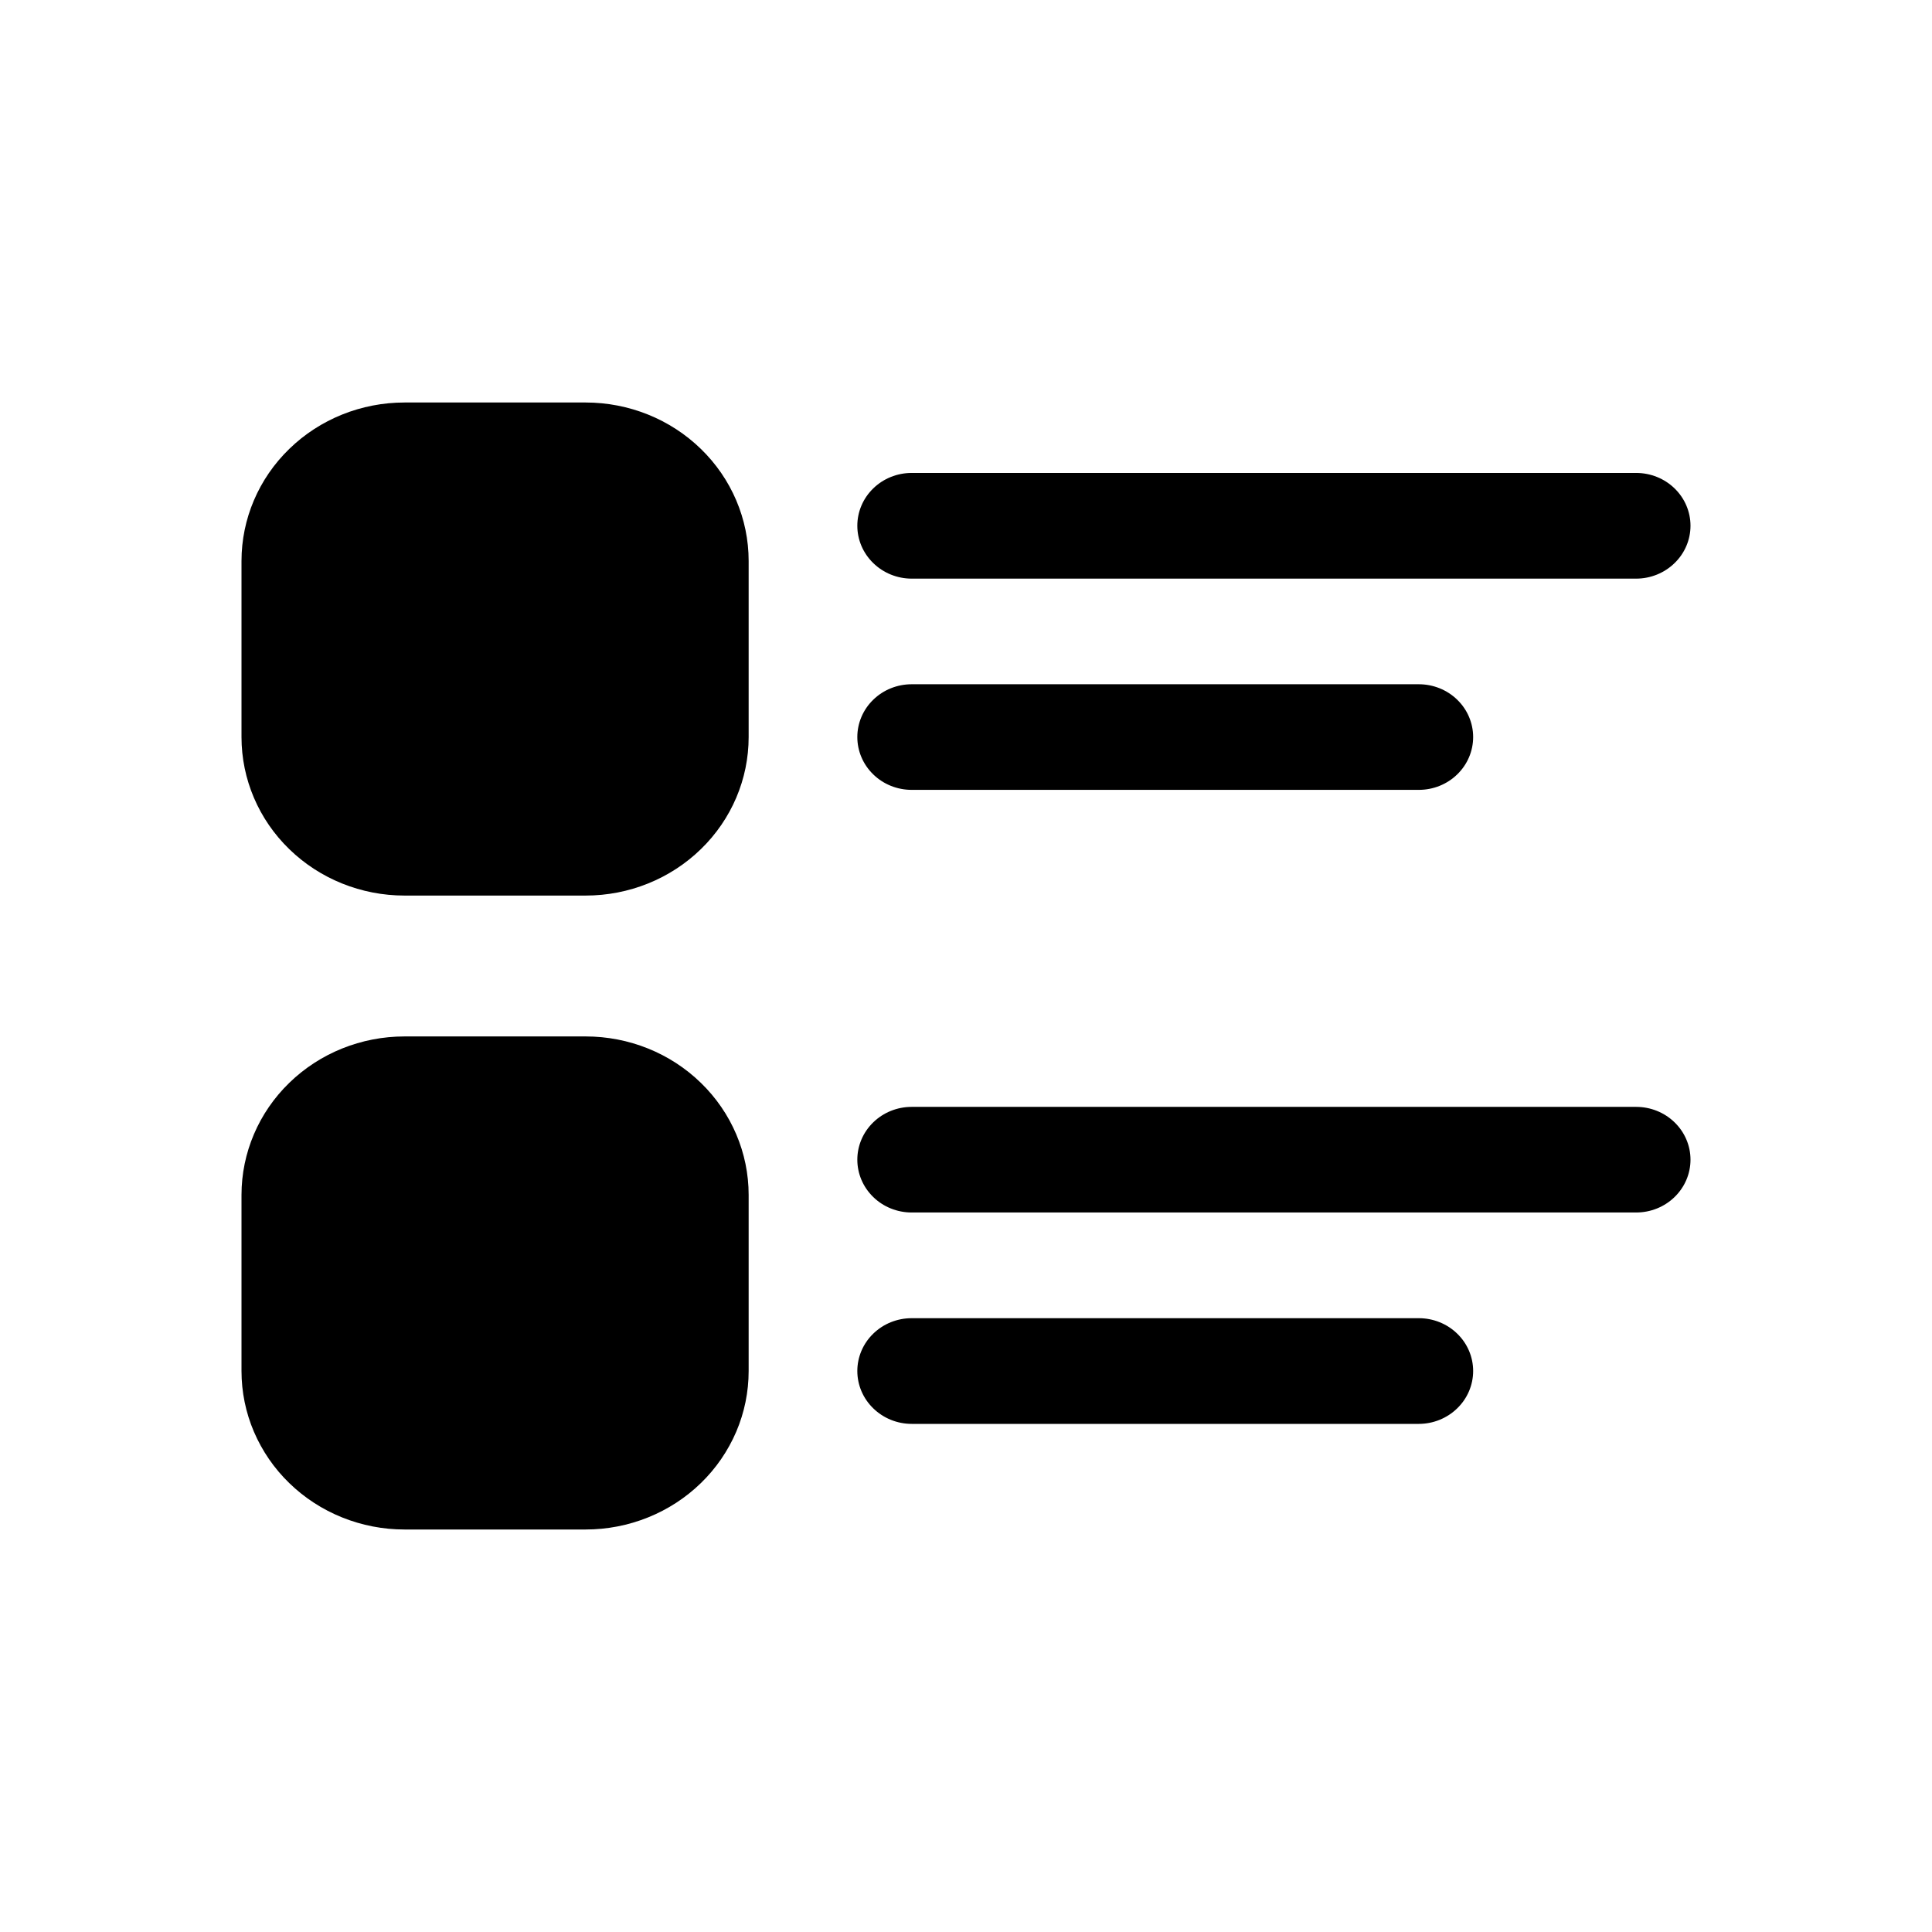 <svg width="24" height="24" viewBox="0 0 24 24" fill="242424" xmlns="http://www.w3.org/2000/svg">
<path d="M5.025 5C4.488 5 3.973 5.207 3.593 5.577C3.213 5.946 3 6.447 3 6.969V9.156C3 9.678 3.213 10.179 3.593 10.548C3.973 10.918 4.488 11.125 5.025 11.125H7.275C7.812 11.125 8.327 10.918 8.707 10.548C9.087 10.179 9.3 9.678 9.3 9.156V6.969C9.3 6.447 9.087 5.946 8.707 5.577C8.327 5.207 7.812 5 7.275 5H5.025ZM11.325 5.875C11.146 5.875 10.974 5.944 10.848 6.067C10.721 6.19 10.65 6.357 10.65 6.531C10.65 6.705 10.721 6.872 10.848 6.995C10.974 7.118 11.146 7.188 11.325 7.188H20.325C20.504 7.188 20.676 7.118 20.802 6.995C20.929 6.872 21 6.705 21 6.531C21 6.357 20.929 6.19 20.802 6.067C20.676 5.944 20.504 5.875 20.325 5.875H11.325ZM11.325 8.5C11.146 8.5 10.974 8.569 10.848 8.692C10.721 8.815 10.65 8.982 10.65 9.156C10.65 9.33 10.721 9.497 10.848 9.62C10.974 9.743 11.146 9.812 11.325 9.812H17.625C17.804 9.812 17.976 9.743 18.102 9.62C18.229 9.497 18.3 9.33 18.3 9.156C18.3 8.982 18.229 8.815 18.102 8.692C17.976 8.569 17.804 8.5 17.625 8.5H11.325ZM5.025 12.875C4.488 12.875 3.973 13.082 3.593 13.452C3.213 13.821 3 14.322 3 14.844V17.031C3 17.29 3.052 17.546 3.154 17.785C3.256 18.023 3.405 18.241 3.593 18.423C3.781 18.606 4.004 18.751 4.25 18.85C4.496 18.949 4.759 19 5.025 19H7.275C7.541 19 7.804 18.949 8.05 18.85C8.296 18.751 8.519 18.606 8.707 18.423C8.895 18.241 9.044 18.023 9.146 17.785C9.248 17.546 9.3 17.29 9.3 17.031V14.844C9.3 14.322 9.087 13.821 8.707 13.452C8.327 13.082 7.812 12.875 7.275 12.875H5.025ZM11.325 13.75C11.146 13.75 10.974 13.819 10.848 13.942C10.721 14.065 10.65 14.232 10.65 14.406C10.65 14.58 10.721 14.747 10.848 14.87C10.974 14.993 11.146 15.062 11.325 15.062H20.325C20.504 15.062 20.676 14.993 20.802 14.87C20.929 14.747 21 14.58 21 14.406C21 14.232 20.929 14.065 20.802 13.942C20.676 13.819 20.504 13.75 20.325 13.75H11.325ZM11.325 16.375C11.146 16.375 10.974 16.444 10.848 16.567C10.721 16.69 10.65 16.857 10.65 17.031C10.65 17.205 10.721 17.372 10.848 17.495C10.974 17.618 11.146 17.688 11.325 17.688H17.625C17.804 17.688 17.976 17.618 18.102 17.495C18.229 17.372 18.3 17.205 18.3 17.031C18.3 16.857 18.229 16.69 18.102 16.567C17.976 16.444 17.804 16.375 17.625 16.375H11.325Z" />
</svg>
